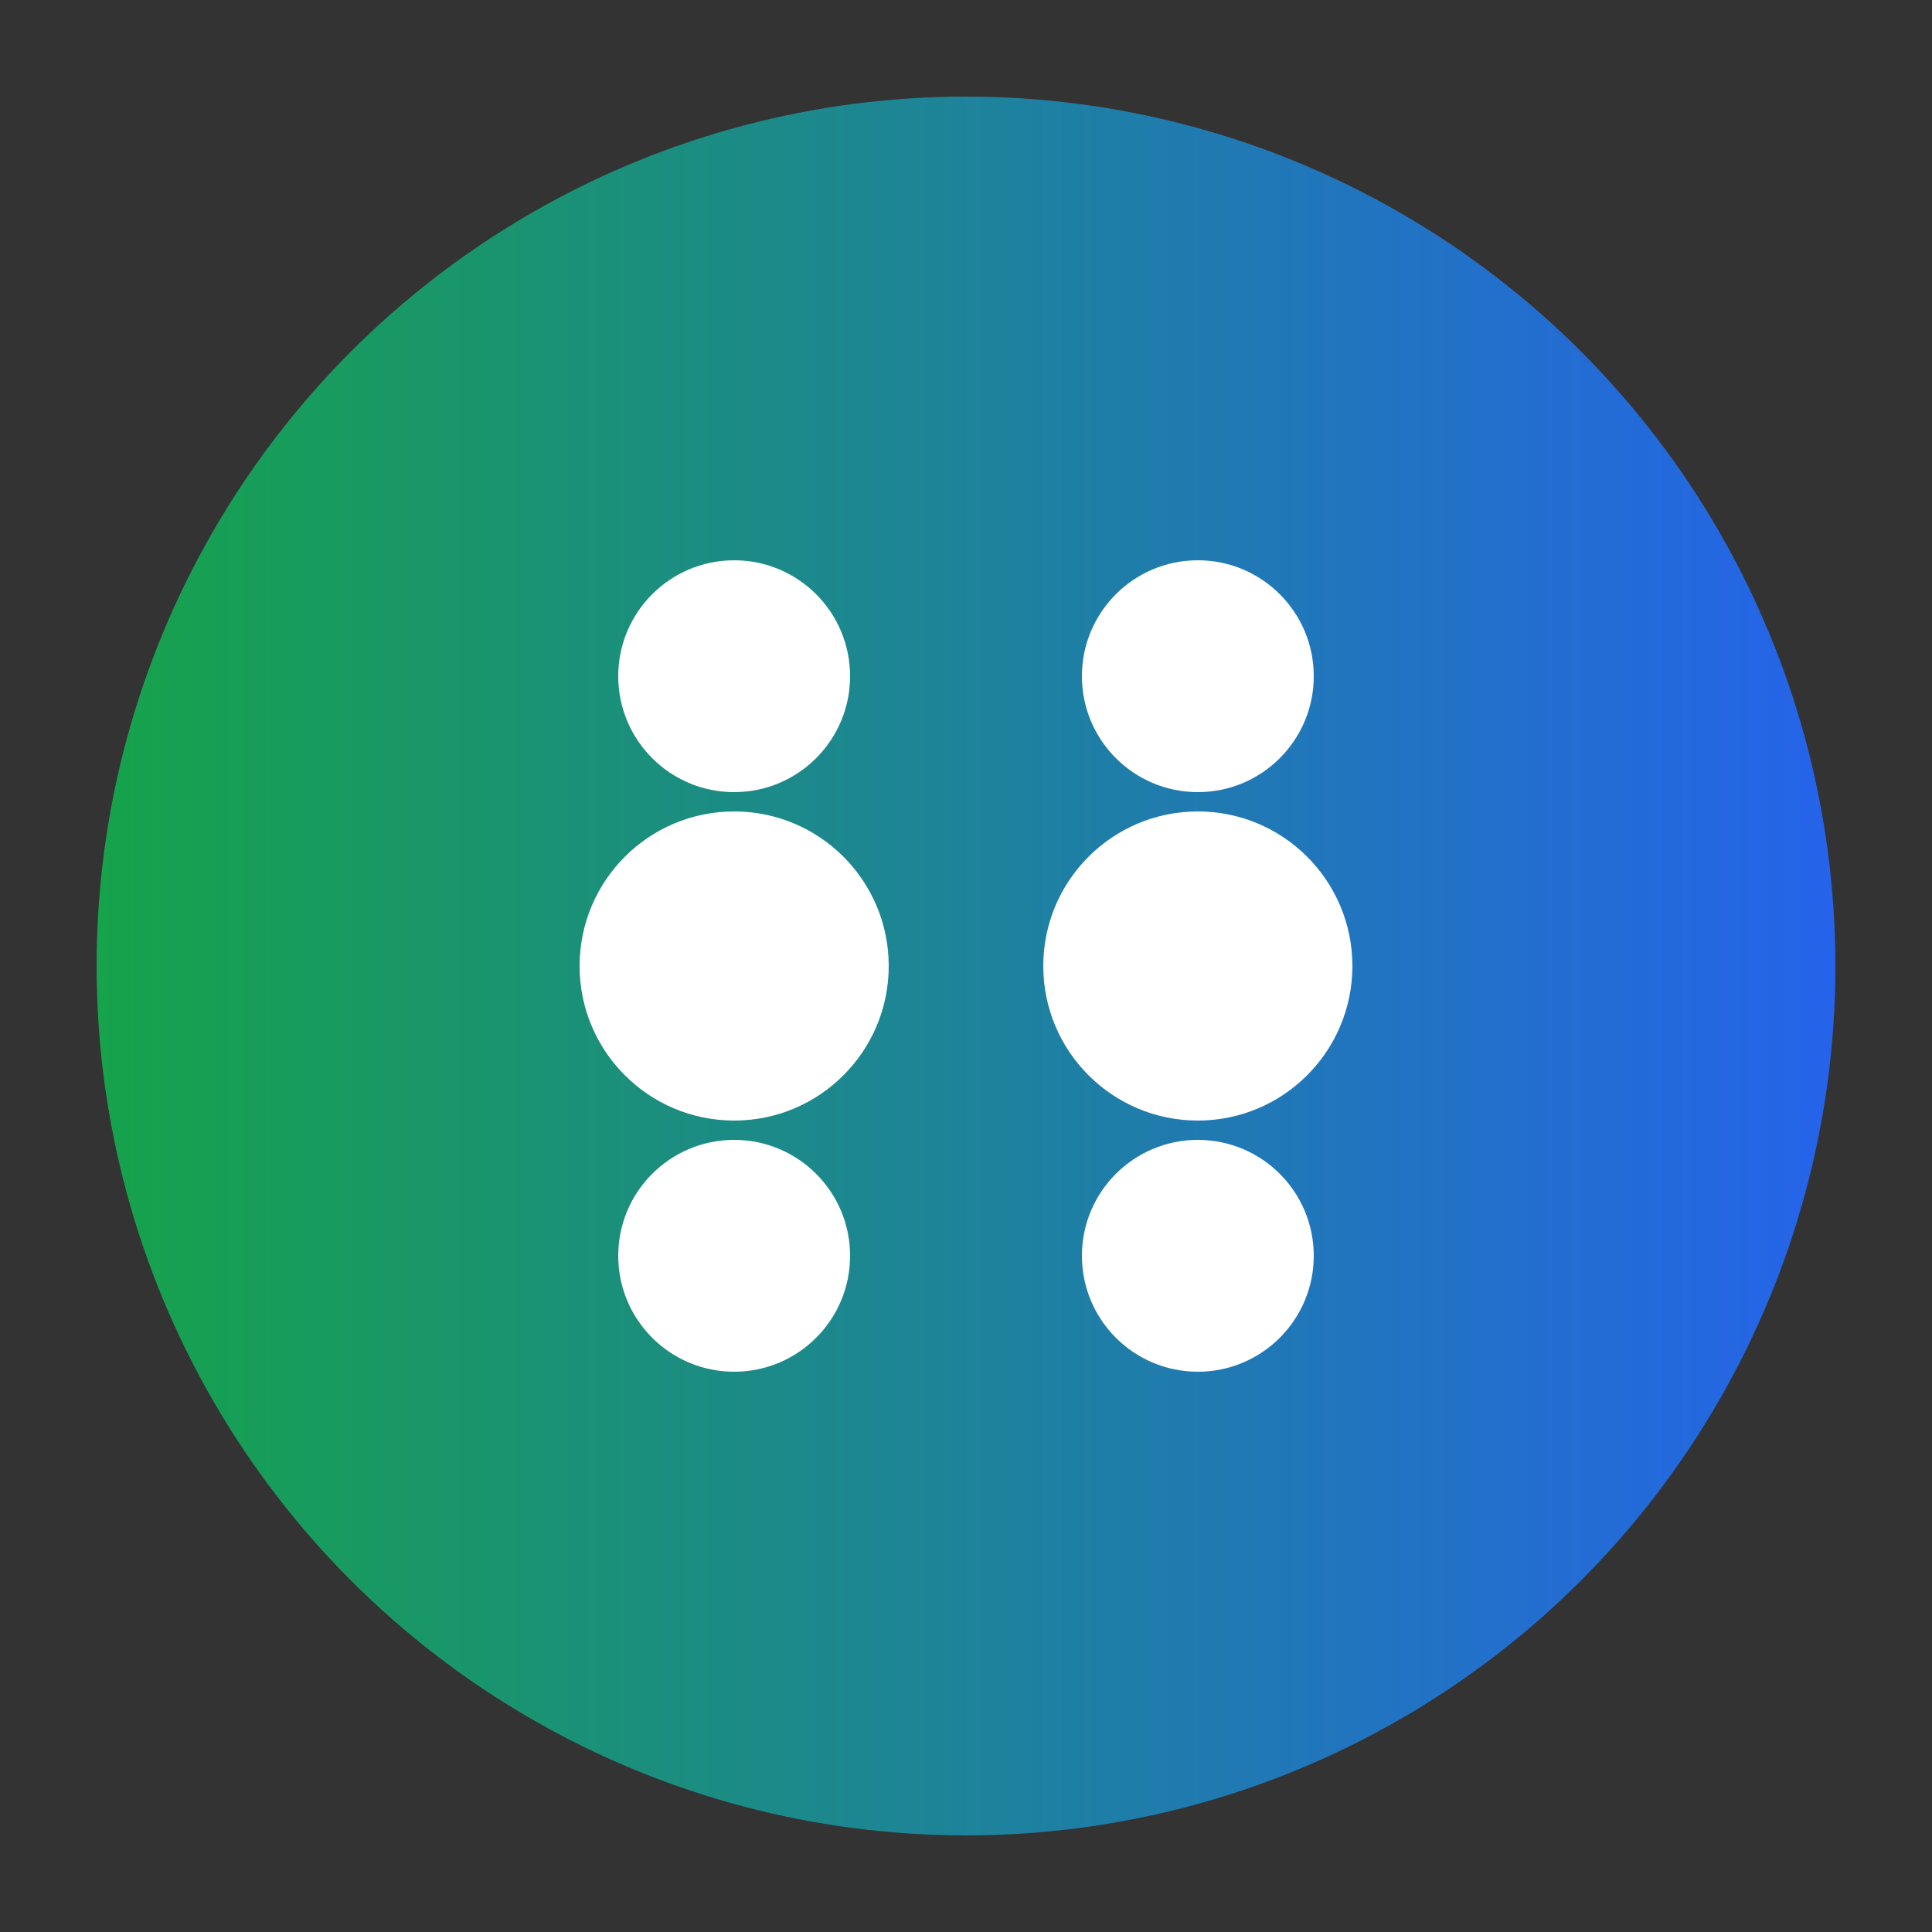 <svg xmlns="http://www.w3.org/2000/svg" viewBox="0 0 100 100">
  <rect x="0" y="0" width="100" height="100" fill="#333333" stroke="none"/>
  <!-- Background circle matching the logo style -->
  <circle cx="50" cy="50" r="45" fill="url(#gradient)"/>
  
  <!-- Define gradient -->
  <defs>
    <linearGradient id="gradient" x1="0%" y1="0%" x2="100%" y2="0%">
      <stop offset="0%" style="stop-color:#16a34a;stop-opacity:1" />
      <stop offset="100%" style="stop-color:#2563eb;stop-opacity:1" />
    </linearGradient>
  </defs>
  
  <!-- Paw print circles (left row) -->
  <circle cx="38" cy="35" r="6" fill="white"/>
  <circle cx="38" cy="50" r="8" fill="white"/>
  <circle cx="38" cy="65" r="6" fill="white"/>
  
  <!-- Paw print circles (right row) -->
  <circle cx="62" cy="35" r="6" fill="white"/>
  <circle cx="62" cy="50" r="8" fill="white"/>
  <circle cx="62" cy="65" r="6" fill="white"/>
</svg>
